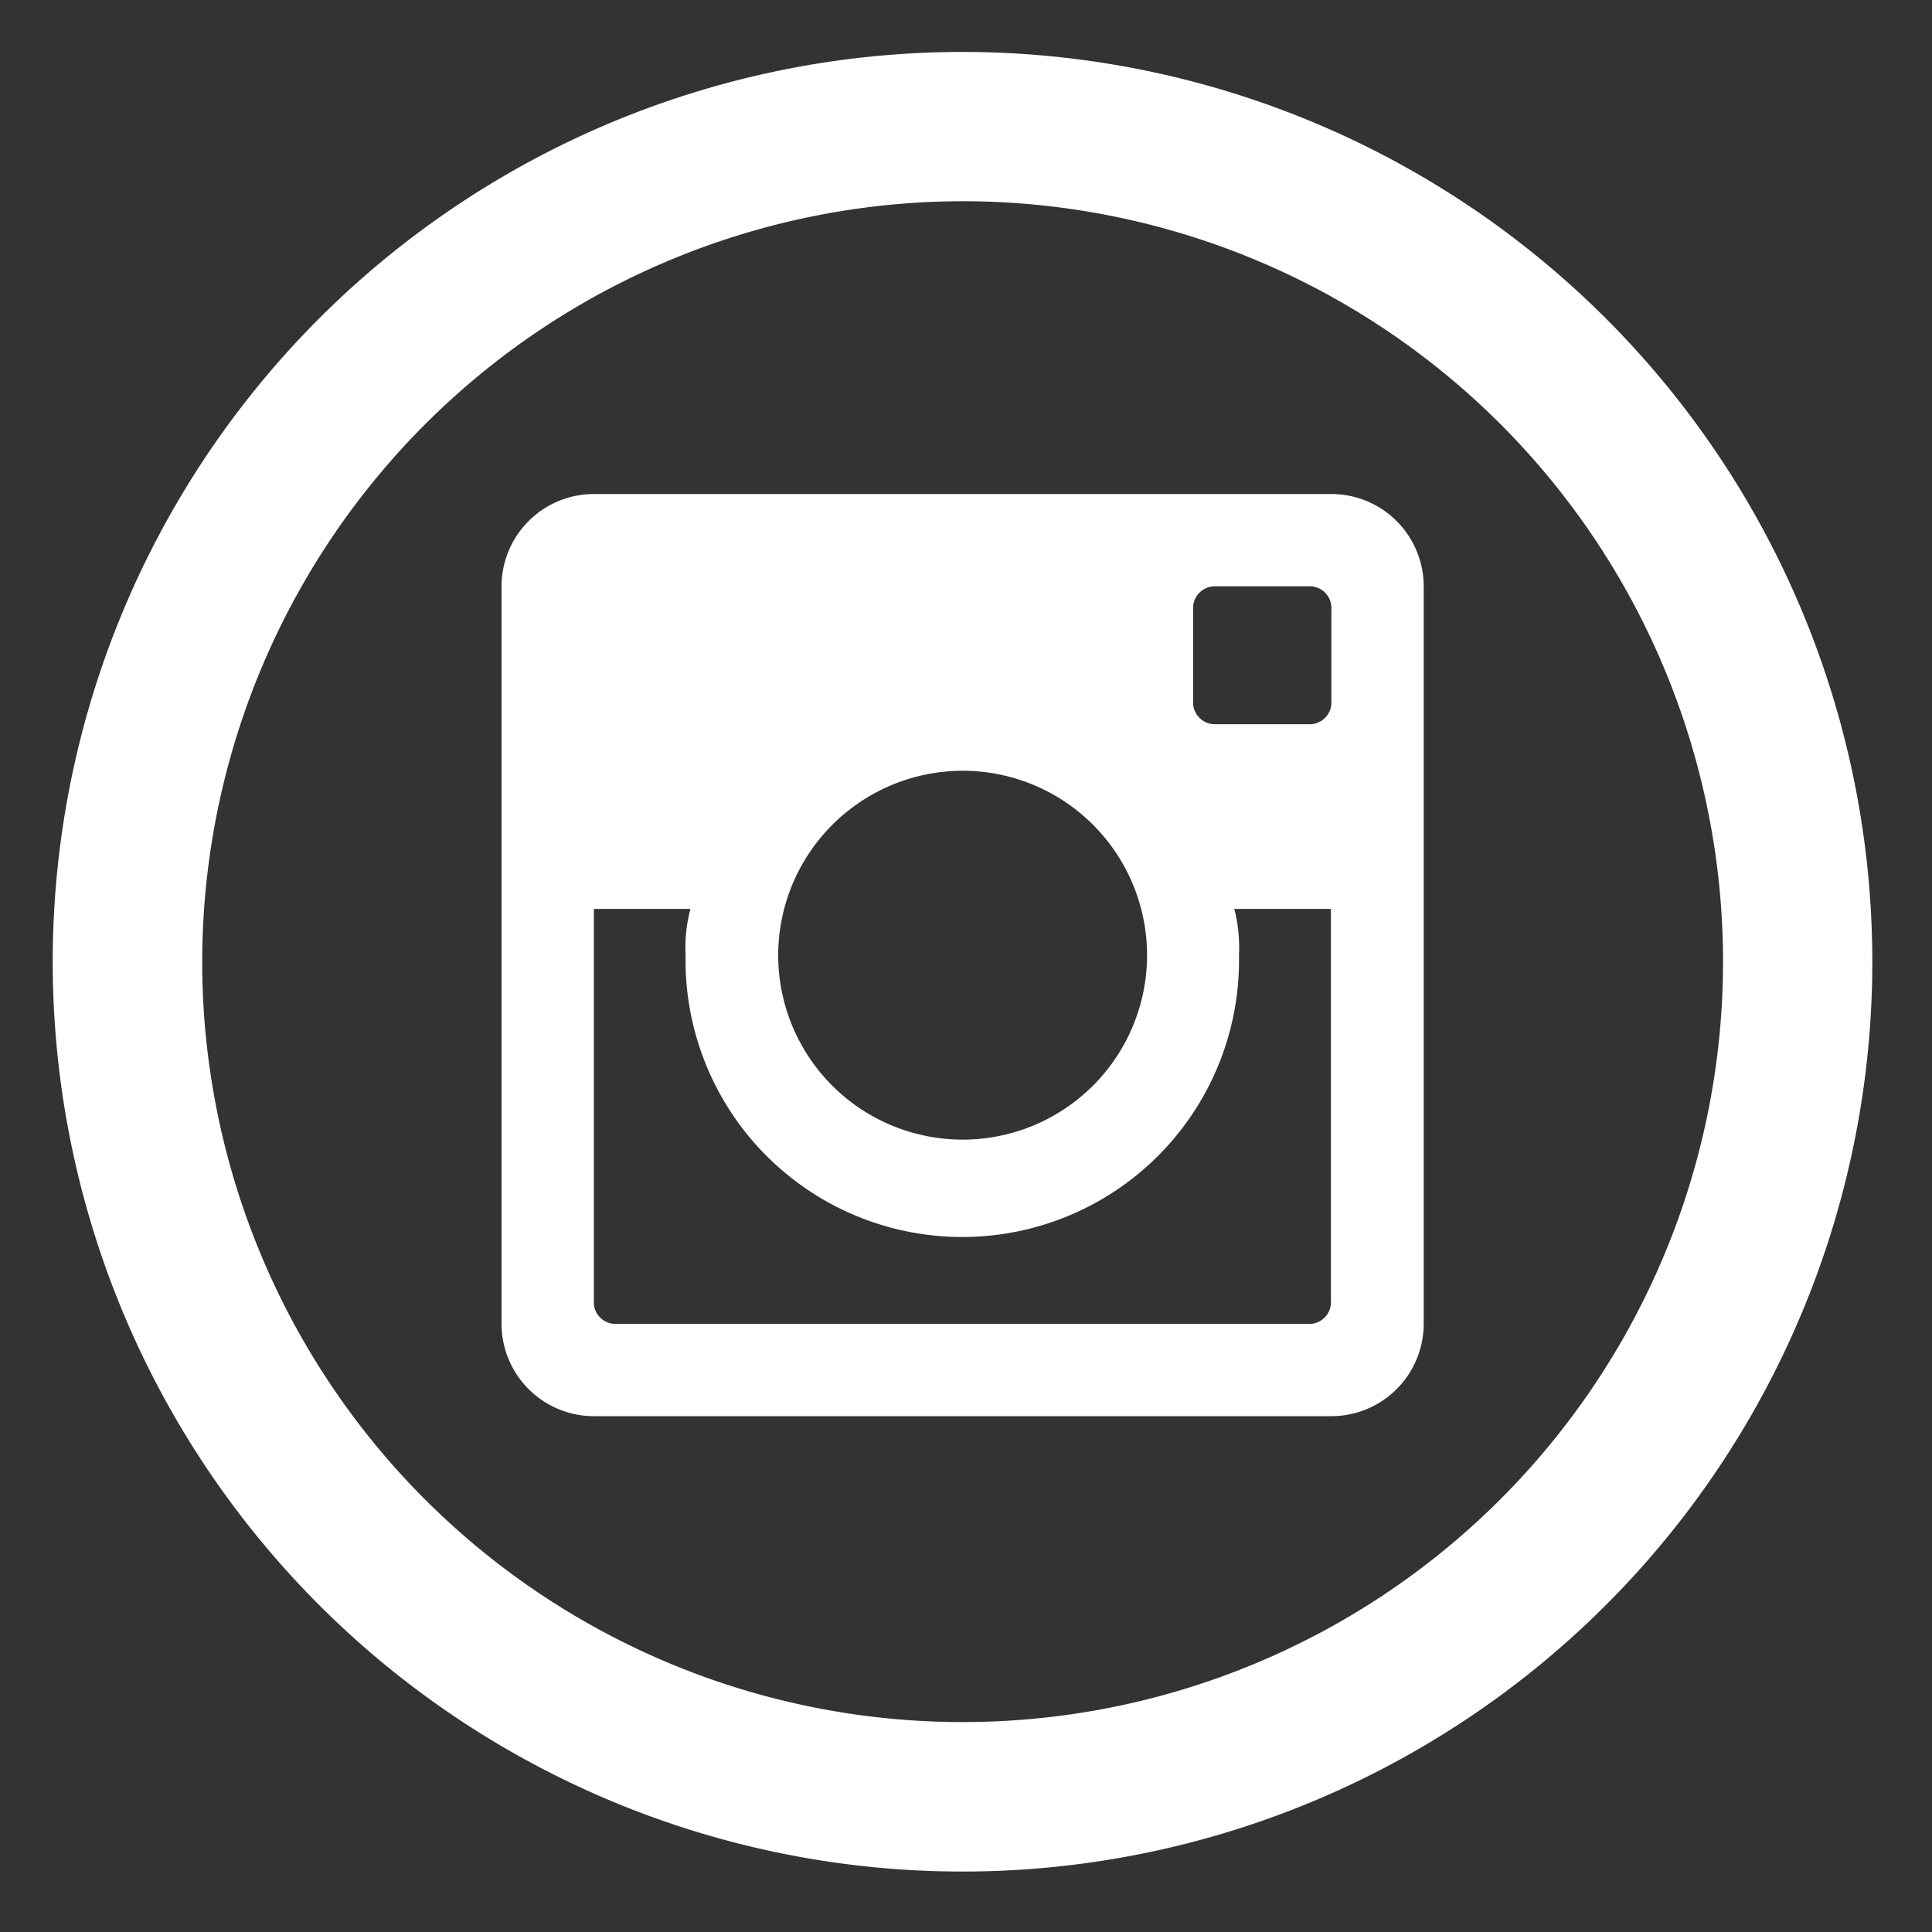 <svg id="Calque_1" data-name="Calque 1" xmlns="http://www.w3.org/2000/svg" viewBox="0 0 200.08 200.08"><rect x="0" y="0" width="200.08" height="200.08" fill="#333333" stroke="none"/><defs><style>.cls-1{fill:#fff;}</style></defs><title>logo-instagram</title><path class="cls-1" d="M99.69,20.84A78.75,78.75,0,1,1,20.94,99.59,78.84,78.84,0,0,1,99.69,20.84m0-15.46A94.22,94.22,0,1,0,193.9,99.59,94.22,94.22,0,0,0,99.69,5.38Z"/><path class="cls-1" d="M137.88,51.16H61.5a9.57,9.57,0,0,0-9.56,9.56V137.1a9.57,9.57,0,0,0,9.56,9.56h76.38a9.57,9.57,0,0,0,9.56-9.56V60.72a9.57,9.57,0,0,0-9.56-9.56ZM99.69,79.82a19.1,19.1,0,1,1-19.1,19.09,19.13,19.13,0,0,1,19.1-19.09ZM63.88,137.1a2.24,2.24,0,0,1-2.38-2.37V94.13h10a15.67,15.67,0,0,0-.5,4.78,28.66,28.66,0,1,0,57.31,0,16.3,16.3,0,0,0-.48-4.78h10v40.6a2.24,2.24,0,0,1-2.38,2.37Zm74-64.44A2.25,2.25,0,0,1,135.5,75h-9.56a2.26,2.26,0,0,1-2.38-2.38V63.1a2.26,2.26,0,0,1,2.38-2.38h9.56a2.25,2.25,0,0,1,2.38,2.38Zm0,0"/></svg>
